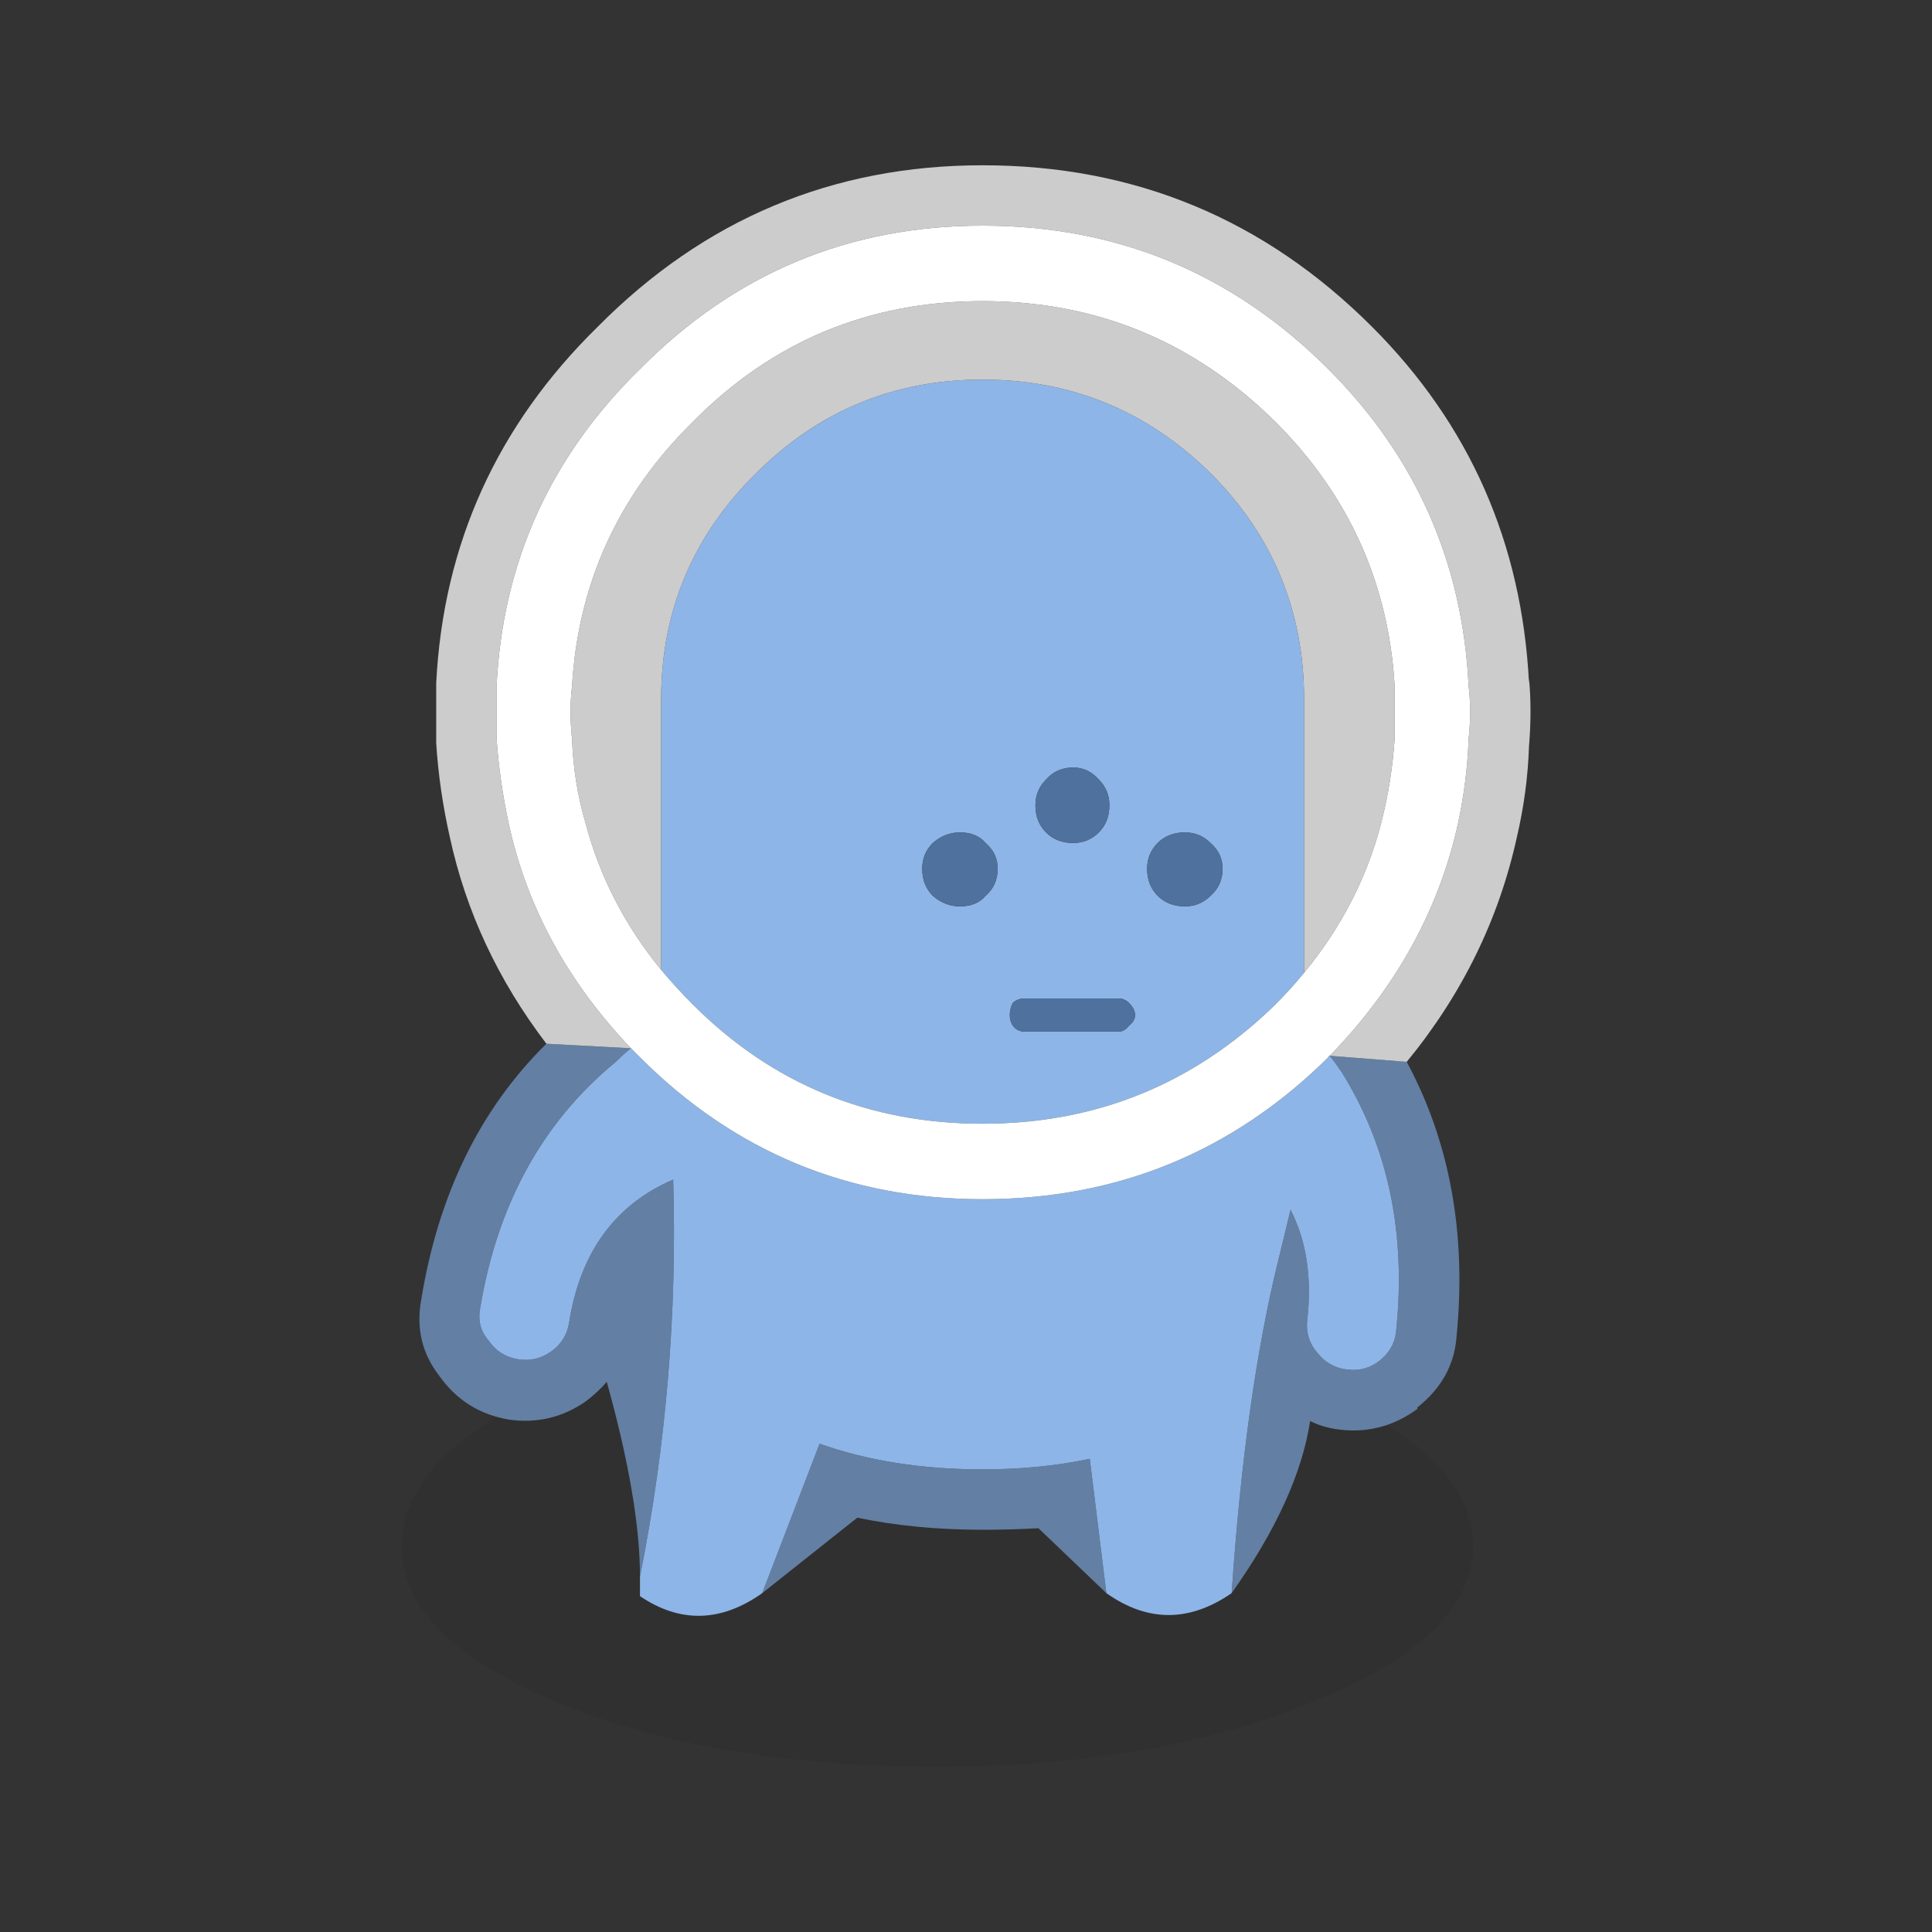 <?xml version="1.0" encoding="UTF-8" standalone="no"?>
<svg
   xmlns:dc="http://purl.org/dc/elements/1.1/"
   xmlns:cc="http://creativecommons.org/ns#"
   xmlns:rdf="http://www.w3.org/1999/02/22-rdf-syntax-ns#"
   xmlns:svg="http://www.w3.org/2000/svg"
   xmlns="http://www.w3.org/2000/svg"
   xmlns:xlink="http://www.w3.org/1999/xlink"
   xmlns:sodipodi="http://sodipodi.sourceforge.net/DTD/sodipodi-0.dtd"
   xmlns:inkscape="http://www.inkscape.org/namespaces/inkscape"
   version="1.1"
   preserveAspectRatio="none"
   x="0px"
   y="0px"
   width="64"
   height="64"
   viewBox="0 0 64 64"
   id="svg2"
   inkscape:version="0.91 r13725"
   sodipodi:docname="mapPack_vector.svg">
  <rect x="0" y="0" width="64" height="64" fill="#333333" stroke="none"/>
  <sodipodi:namedview
     pagecolor="#ffffff"
     bordercolor="#666666"
     borderopacity="1"
     objecttolerance="10"
     gridtolerance="10"
     guidetolerance="10"
     inkscape:pageopacity="0"
     inkscape:pageshadow="2"
     inkscape:window-width="1848"
     inkscape:window-height="1056"
     id="namedview1738"
     showgrid="false"
     inkscape:zoom="0.66968267"
     inkscape:cx="780.78631"
     inkscape:cy="289.85925"
     inkscape:window-x="72"
     inkscape:window-y="0"
     inkscape:window-maximized="1"
     inkscape:current-layer="svg2" />
  <defs
     id="defs4">
    <g
       id="Layer0_4_MEMBER_0_FILL">
      <path
         d="m 1227.75,638.55 q -5.2,-2.1 -12.5,-2.1 -7.4,0 -12.6,2.1 -5.1,2.2 -5.1,5.25 0,3 5.1,5.15 5.2,2.15 12.6,2.15 7.3,0 12.5,-2.15 5.3,-2.15 5.3,-5.15 0,-3.05 -5.3,-5.25 z"
         id="path132"
         inkscape:connector-curvature="0"
         style="fill:#000000;fill-opacity:0.051;stroke:none" />
    </g>
    <g
       id="Layer0_4_MEMBER_1_FILL">
      <path
         d="m 1198.2,635.65 q -0.25,1.4 0.6,2.5 0.85,1.2 2.3,1.45 1.4,0.2 2.55,-0.6 0.4,-0.3 0.7,-0.65 1.1,3.95 1.1,6.45 1.3,-6.5 1.1,-13.15 -2.9,1.25 -3.45,4.75 -0.1,0.6 -0.6,0.95 -0.5,0.35 -1.1,0.25 -0.6,-0.1 -0.95,-0.6 -0.4,-0.45 -0.3,-1.05 0.85,-5.2 4.5,-8.2 0.25,-0.25 0.5,-0.45 l -2.8,-0.15 q -3.3,3.25 -4.15,8.5 m 18.6,7.6 q 0.95,0 1.85,-0.05 l 2.25,2.15 -0.55,-4.45 q -1.65,0.35 -3.55,0.35 -3,0 -5.4,-0.85 l -1.9,4.95 3.15,-2.5 q 1.9,0.4 4.15,0.4 m 14.05,-15.5 -2.55,-0.2 q 0.2,0.25 0.4,0.55 2.3,3.7 1.8,8.55 -0.05,0.6 -0.55,1 -0.45,0.35 -1,0.3 -0.65,-0.05 -1.05,-0.55 -0.4,-0.45 -0.35,-1.05 0.25,-2.15 -0.55,-3.7 -0.2,0.85 -0.4,1.65 -1.1,4.45 -1.55,11.05 2.2,-3.1 2.6,-5.7 0.5,0.25 1.15,0.3 1.3,0.1 2.4,-0.7 l 0,-0.05 q 1.2,-0.95 1.3,-2.35 0.5,-5.1 -1.65,-9.1 z"
         id="path135"
         inkscape:connector-curvature="0"
         style="fill:#637fa3;stroke:none" />
      <path
         d="m 1228.3,627.55 q -0.05,0 -0.05,0.05 -4.75,4.7 -11.45,4.7 -6.65,0 -11.35,-4.7 -0.15,-0.15 -0.3,-0.3 -0.25,0.2 -0.5,0.45 -3.65,3 -4.5,8.2 -0.1,0.6 0.3,1.05 0.35,0.5 0.95,0.6 0.6,0.1 1.1,-0.25 0.5,-0.35 0.6,-0.95 0.55,-3.5 3.45,-4.75 0.2,6.65 -1.1,13.15 0,0.25 0,0.5 0,0.05 0,0.15 2,1.35 4.05,-0.1 l 1.9,-4.95 q 2.4,0.85 5.4,0.85 1.9,0 3.55,-0.35 l 0.55,4.45 q 2.05,1.45 4.15,0 0.45,-6.6 1.55,-11.05 0.2,-0.8 0.4,-1.65 0.8,1.55 0.55,3.7 -0.05,0.6 0.35,1.05 0.4,0.5 1.05,0.55 0.55,0.05 1,-0.3 0.5,-0.4 0.55,-1 0.5,-4.85 -1.8,-8.55 -0.2,-0.3 -0.4,-0.55 m -0.85,-11.8 q 0,-4.4 -3.1,-7.5 -3.15,-3.1 -7.55,-3.1 -4.4,0 -7.5,3.1 -3.15,3.1 -3.15,7.5 l 0,8.95 q 0.5,0.6 1.05,1.15 3.95,3.95 9.6,3.95 5.65,0 9.7,-3.95 0.5,-0.5 0.95,-1.05 l 0,-9.05 m -7.65,2.25 q 0.5,0 0.85,0.4 0.35,0.35 0.35,0.85 0,0.55 -0.35,0.9 -0.35,0.35 -0.85,0.35 -0.55,0 -0.9,-0.35 -0.35,-0.35 -0.35,-0.9 0,-0.5 0.35,-0.85 0.35,-0.4 0.9,-0.4 m 2.8,2.5 q 0.35,-0.35 0.9,-0.35 0.5,0 0.85,0.35 0.4,0.35 0.4,0.85 0,0.55 -0.4,0.9 -0.35,0.35 -0.85,0.35 -0.55,0 -0.9,-0.35 -0.35,-0.35 -0.35,-0.9 0,-0.5 0.35,-0.85 m -7.45,0 q 0.4,-0.35 0.9,-0.35 0.55,0 0.85,0.35 0.4,0.35 0.4,0.85 0,0.55 -0.4,0.9 -0.3,0.35 -0.85,0.35 -0.5,0 -0.9,-0.35 -0.35,-0.35 -0.35,-0.9 0,-0.5 0.35,-0.85 m 2.65,6.05 q -0.1,-0.15 -0.1,-0.35 0,-0.2 0.1,-0.4 0.15,-0.15 0.4,-0.15 l 3.1,0 q 0.2,0 0.35,0.15 0.2,0.2 0.2,0.4 0,0.2 -0.2,0.35 -0.15,0.2 -0.35,0.2 l -3.1,0 q -0.25,0 -0.4,-0.2 z"
         id="path137"
         inkscape:connector-curvature="0"
         style="fill:#8db5e7;stroke:none" />
      <path
         d="m 1232.9,615.3 q 0.05,0.4 0.05,0.85 0,0.45 -0.05,0.9 -0.05,1.4 -0.35,2.8 -0.95,4.3 -4.25,7.7 l 2.55,0.2 q 2.75,-3.35 3.65,-7.45 0.35,-1.5 0.4,-3 0.05,-0.6 0.05,-1.15 0,-0.6 -0.05,-1.1 l 0,0.15 q -0.35,-6.95 -5.2,-11.8 -5.35,-5.35 -12.9,-5.35 -7.45,0 -12.75,5.35 -5,4.9 -5.35,11.8 0,0.05 0,0.1 0,0.4 0,0.85 0,0.45 0,0.9 0,0.05 0,0.15 0.1,1.55 0.45,3.1 0.8,3.7 3.2,6.85 l 2.8,0.15 q -3.15,-3.3 -4.05,-7.45 -0.3,-1.4 -0.4,-2.8 0,-0.45 0,-0.9 0,-0.45 0,-0.85 0.3,-6.15 4.75,-10.5 4.7,-4.75 11.35,-4.75 6.7,0 11.45,4.75 4.35,4.35 4.65,10.5 m -2.45,1.75 q 0,-0.45 0,-0.9 0,-0.45 0,-0.85 -0.3,-5.1 -3.95,-8.75 -4.05,-4 -9.7,-4 -5.65,0 -9.6,4 -3.7,3.65 -4,8.75 -0.05,0.4 -0.05,0.85 0,0.45 0.05,0.9 0.05,1.45 0.45,2.8 0.7,2.65 2.5,4.85 l 0,-8.95 q 0,-4.4 3.15,-7.5 3.1,-3.1 7.5,-3.1 4.4,0 7.55,3.1 3.1,3.1 3.1,7.5 l 0,9.05 q 1.85,-2.25 2.55,-4.95 0.35,-1.35 0.45,-2.8 z"
         id="path139"
         inkscape:connector-curvature="0"
         style="fill:#cccccc;stroke:none" />
      <path
         d="m 1232.95,616.15 q 0,-0.45 -0.05,-0.85 -0.3,-6.15 -4.65,-10.5 -4.75,-4.75 -11.45,-4.75 -6.65,0 -11.35,4.75 -4.45,4.35 -4.75,10.5 0,0.4 0,0.85 0,0.45 0,0.9 0.1,1.4 0.4,2.8 0.9,4.15 4.05,7.45 0.15,0.15 0.3,0.3 4.7,4.7 11.35,4.7 6.7,0 11.45,-4.7 0,-0.05 0.05,-0.05 3.3,-3.4 4.25,-7.7 0.3,-1.4 0.35,-2.8 0.05,-0.45 0.05,-0.9 m -2.5,0 q 0,0.45 0,0.9 -0.1,1.45 -0.45,2.8 -0.7,2.7 -2.55,4.95 -0.45,0.55 -0.95,1.05 -4.05,3.95 -9.7,3.95 -5.65,0 -9.6,-3.95 -0.55,-0.55 -1.05,-1.15 -1.8,-2.2 -2.5,-4.85 -0.4,-1.35 -0.45,-2.8 -0.05,-0.45 -0.05,-0.9 0,-0.45 0.05,-0.85 0.3,-5.1 4,-8.75 3.95,-4 9.6,-4 5.65,0 9.7,4 3.65,3.65 3.95,8.75 0,0.4 0,0.85 z"
         id="path141"
         inkscape:connector-curvature="0"
         style="fill:#ffffff;stroke:none" />
      <path
         d="m 1217.7,626.2 q 0,0.2 0.1,0.35 0.15,0.2 0.4,0.2 l 3.1,0 q 0.2,0 0.35,-0.2 0.2,-0.15 0.2,-0.35 0,-0.2 -0.2,-0.4 -0.15,-0.15 -0.35,-0.15 l -3.1,0 q -0.25,0 -0.4,0.15 -0.1,0.2 -0.1,0.4 m -1.65,-6.05 q -0.5,0 -0.9,0.35 -0.35,0.35 -0.35,0.85 0,0.55 0.35,0.9 0.4,0.35 0.9,0.35 0.55,0 0.85,-0.35 0.4,-0.35 0.4,-0.9 0,-0.5 -0.4,-0.85 -0.3,-0.35 -0.85,-0.35 m 7.45,0 q -0.55,0 -0.9,0.35 -0.35,0.35 -0.35,0.85 0,0.55 0.35,0.9 0.35,0.35 0.9,0.35 0.5,0 0.85,-0.35 0.4,-0.35 0.4,-0.9 0,-0.5 -0.4,-0.85 -0.35,-0.35 -0.85,-0.35 m -2.85,-1.75 q -0.35,-0.4 -0.85,-0.4 -0.55,0 -0.9,0.4 -0.35,0.35 -0.35,0.85 0,0.55 0.35,0.9 0.35,0.35 0.9,0.35 0.5,0 0.85,-0.35 0.35,-0.35 0.35,-0.9 0,-0.5 -0.35,-0.85 z"
         id="path143"
         inkscape:connector-curvature="0"
         style="fill:#4f719d;stroke:none" />
    </g>
  </defs>
  <g
     id="g5899"
     transform="translate(-1184.25,-592.575)">
    <g
       id="g1174">
      <use
         id="use1176"
         xlink:href="#Layer0_4_MEMBER_0_FILL"
         x="0"
         y="0"
         width="100%"
         height="100%" />
    </g>
    <g
       id="g1178">
      <use
         id="use1180"
         xlink:href="#Layer0_4_MEMBER_1_FILL"
         x="0"
         y="0"
         width="100%"
         height="100%" />
    </g>
  </g>
</svg>
